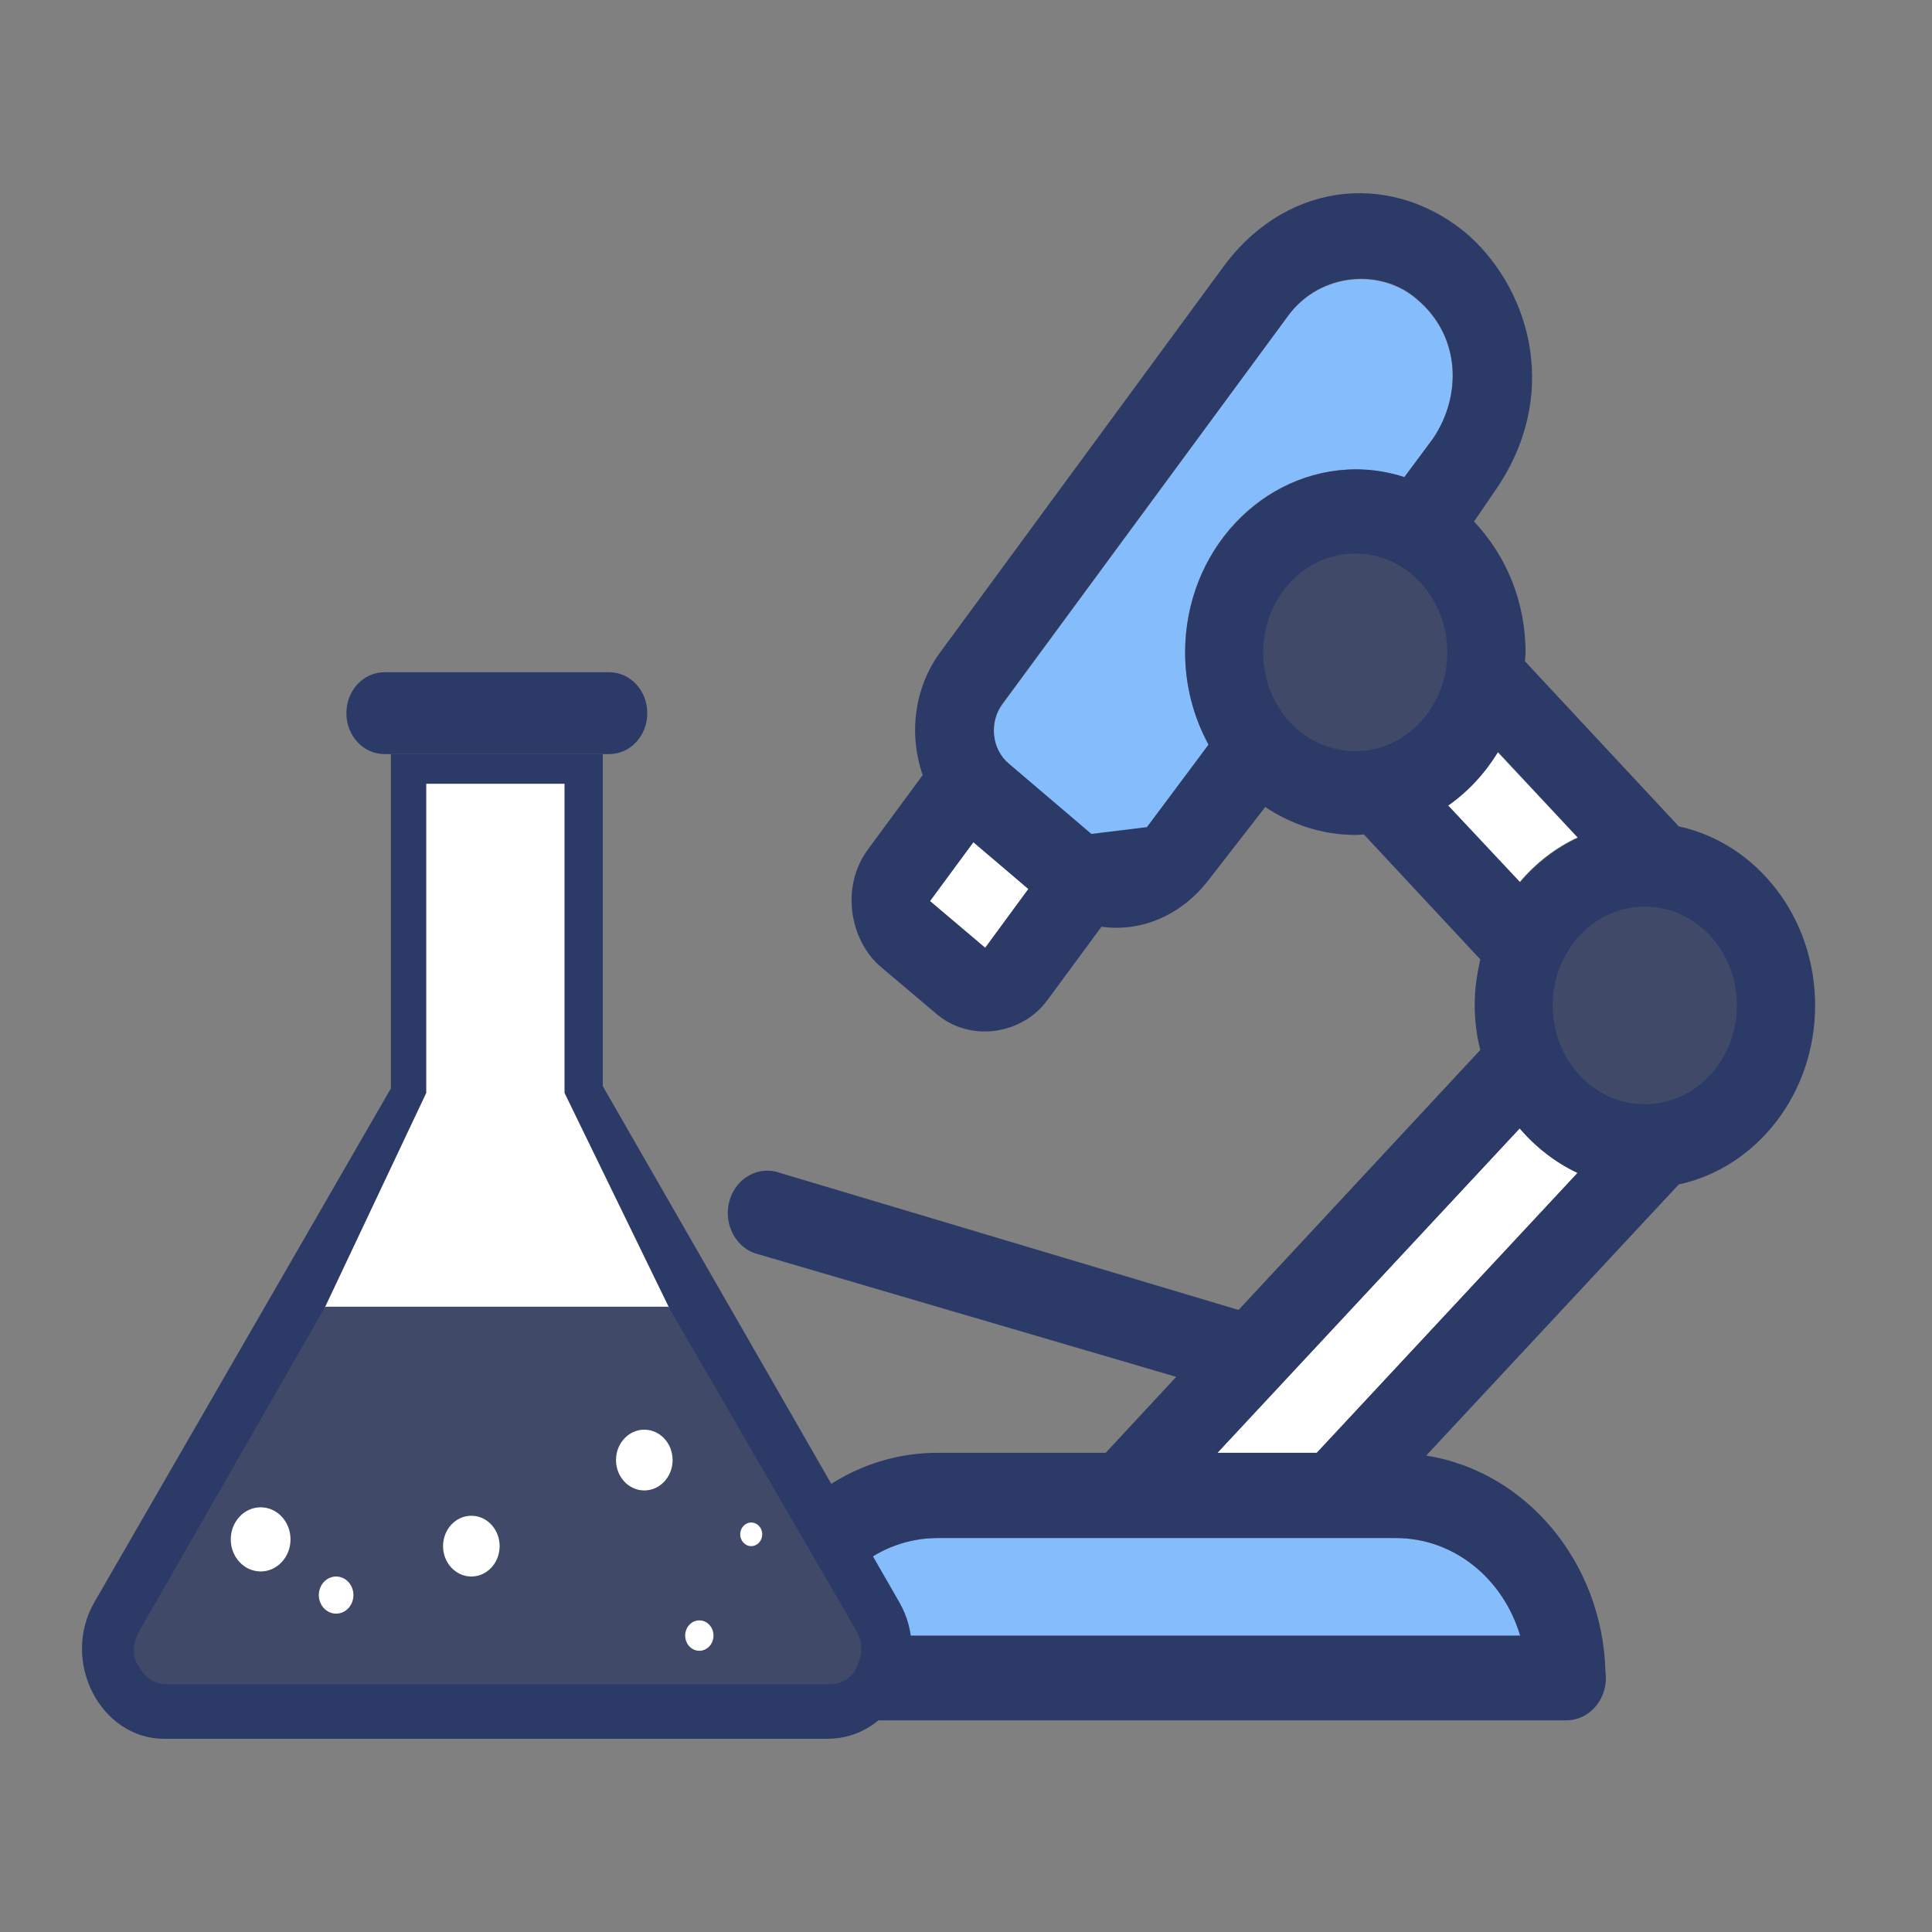 <svg width="100" height="100" viewBox="0 0 100 100" fill="none" xmlns="http://www.w3.org/2000/svg">
<rect x="0" y="0" width="100" height="100" fill="#808080" stroke="none"/>
<g clip-path="url(#clip0_126_75)">
<path d="M81.654 43.346L77.518 38.934C76.851 40.04 75.966 40.977 74.935 41.706L78.634 45.676C79.483 44.674 80.49 43.88 81.654 43.346Z" fill="white"/>
<path d="M81.654 60.71C80.514 60.176 79.495 59.382 78.658 58.406L63.015 75.197H68.157L81.654 60.71Z" fill="white"/>
<path d="M62.554 38.543C61.79 37.137 61.342 35.51 61.342 33.766C61.342 28.533 65.283 24.303 70.158 24.303C71.043 24.303 71.88 24.446 72.68 24.706L74.159 22.715C75.699 20.463 75.578 17.404 73.371 15.53C71.54 13.89 68.351 14.085 66.665 16.35L51.883 36.46C51.192 37.41 51.337 38.79 52.21 39.545L56.491 43.19L59.365 42.838L62.554 38.543Z" fill="#84BCFC"/>
<path d="M50.392 43.58L48.136 46.639L50.986 49.06L53.229 46.014L50.392 43.58Z" fill="white"/>
<path d="M70 40C73.314 40 76 37.314 76 34C76 30.686 73.314 28 70 28C66.686 28 64 30.686 64 34C64 37.314 66.686 40 70 40Z" fill="#404A68"/>
<path d="M72.243 79.609H48.524C45.505 79.609 42.946 81.744 42.073 84.66H78.683C77.81 81.718 75.263 79.609 72.243 79.609Z" fill="#84BCFC"/>
<path d="M85 58C88.314 58 91 55.314 91 52C91 48.686 88.314 46 85 46C81.686 46 79 48.686 79 52C79 55.314 81.686 58 85 58Z" fill="#404A68"/>
<path d="M86.892 42.773L78.937 34.234C78.937 34.078 78.962 33.922 78.962 33.766C78.962 31.111 77.931 28.716 76.294 26.997L77.361 25.435C80.769 20.567 79.277 15.14 76.051 12.211C72.292 8.931 66.847 9.217 63.452 13.63L48.682 33.74C47.299 35.601 47.032 38.035 47.76 40.118L44.959 43.919C43.467 45.884 43.989 48.722 45.626 50.075L48.476 52.483C50.234 53.98 52.926 53.538 54.212 51.767L57.013 47.967C59.062 48.253 61.148 47.394 62.579 45.52L65.489 41.771C66.835 42.669 68.436 43.216 70.158 43.216C70.303 43.216 70.449 43.203 70.594 43.19L76.621 49.659C76.451 50.401 76.33 51.195 76.33 52.002C76.33 52.809 76.427 53.603 76.621 54.344L64.107 67.803L40.375 60.71C39.308 60.319 38.144 60.931 37.78 62.077C37.416 63.222 37.986 64.472 39.053 64.862L60.881 71.266L57.231 75.197H48.524C42.534 75.197 37.671 80.429 37.671 86.846C37.671 88.057 38.58 89.046 39.72 89.046H81.059H81.072C82.199 89.046 83.121 88.07 83.121 86.846C83.121 86.716 83.109 86.612 83.097 86.508C82.939 80.82 78.95 76.147 73.82 75.34L86.892 61.308C90.918 60.436 93.95 56.622 93.95 52.041C93.95 47.459 90.918 43.645 86.892 42.773ZM50.998 49.06L48.136 46.639L50.379 43.593L53.229 46.014L50.998 49.06ZM61.342 33.766C61.342 35.51 61.79 37.137 62.554 38.543L59.365 42.812L56.491 43.164L52.211 39.519C51.325 38.777 51.18 37.384 51.883 36.434L66.678 16.337C68.363 14.046 71.565 13.877 73.383 15.517C75.591 17.404 75.688 20.45 74.172 22.702L72.692 24.694C71.892 24.433 71.043 24.29 70.17 24.29C65.295 24.329 61.342 28.559 61.342 33.766ZM70.145 38.881C67.502 38.881 65.38 36.59 65.38 33.766C65.38 30.942 67.514 28.651 70.145 28.651C72.789 28.651 74.911 30.942 74.911 33.766C74.911 36.59 72.777 38.881 70.145 38.881ZM74.96 41.693C75.991 40.977 76.864 40.027 77.543 38.92L81.678 43.359C80.538 43.892 79.507 44.687 78.683 45.663L74.96 41.693ZM78.683 84.66H42.073C42.946 81.731 45.505 79.609 48.524 79.609H72.256C75.263 79.609 77.809 81.718 78.683 84.66ZM68.157 75.197H63.015L78.658 58.406C79.495 59.382 80.514 60.176 81.654 60.71L68.157 75.197ZM85.134 57.156C82.49 57.156 80.368 54.865 80.368 52.041C80.368 49.217 82.502 46.925 85.134 46.925C87.778 46.925 89.9 49.217 89.9 52.041C89.9 54.865 87.766 57.156 85.134 57.156Z" fill="#2B3A67"/>
</g>
<g clip-path="url(#clip1_126_75)">
<path d="M46.552 82.937L31.2 56.218V39.032H20.233V56.335L4.881 82.937C3.126 85.998 5.21 90 8.5 90H42.824C46.223 90 48.307 85.998 46.552 82.937Z" fill="#2B3A67"/>
<path d="M31.529 39.032C32.625 39.032 33.502 38.09 33.502 36.913C33.502 35.736 32.625 34.795 31.529 34.795H19.904C18.808 34.795 17.93 35.736 17.93 36.913C17.93 38.09 18.808 39.032 19.904 39.032H20.233H31.2H31.529Z" fill="#2B3A67"/>
<path d="M29.22 40.569H22.063L22.063 56.569L16.831 67.642C16.61 68.934 16.503 68.341 16.613 68.71C16.668 69.079 16.889 70.185 17.331 70.185H34.61C35.052 70.185 34.841 69.467 34.896 68.914C34.952 68.545 34.831 68.934 34.61 67.642L29.22 56.569V40.569Z" fill="white"/>
<path d="M34.599 67.635H16.834L7.184 84.468C6.745 85.292 6.964 85.998 7.184 86.233C7.293 86.469 7.732 87.175 8.609 87.175H42.934C43.811 87.175 44.249 86.586 44.359 86.233C44.469 85.998 44.798 85.292 44.359 84.468L34.599 67.635Z" fill="#404A68"/>
<path d="M25.861 80.028C25.861 79.159 25.206 78.455 24.397 78.455C23.587 78.455 22.932 79.159 22.932 80.028C22.932 80.896 23.587 81.6 24.397 81.6C25.206 81.6 25.861 80.896 25.861 80.028Z" fill="white"/>
<path d="M34.814 75.572C34.814 74.704 34.158 74 33.349 74C32.54 74 31.884 74.704 31.884 75.572C31.884 76.441 32.54 77.145 33.349 77.145C34.158 77.145 34.814 76.441 34.814 75.572Z" fill="white"/>
<path d="M36.93 84.657C36.93 84.223 36.602 83.871 36.197 83.871C35.793 83.871 35.465 84.223 35.465 84.657C35.465 85.092 35.793 85.444 36.197 85.444C36.602 85.444 36.93 85.092 36.93 84.657Z" fill="white"/>
<path d="M39.453 79.416C39.453 79.078 39.198 78.805 38.883 78.805C38.568 78.805 38.313 79.078 38.313 79.416C38.313 79.754 38.568 80.028 38.883 80.028C39.198 80.028 39.453 79.754 39.453 79.416Z" fill="white"/>
<path d="M18.293 82.561C18.293 82.03 17.892 81.6 17.398 81.6C16.903 81.6 16.502 82.03 16.502 82.561C16.502 83.092 16.903 83.522 17.398 83.522C17.892 83.522 18.293 83.092 18.293 82.561Z" fill="white"/>
<path d="M15.037 79.678C15.037 78.761 14.345 78.018 13.491 78.018C12.637 78.018 11.945 78.761 11.945 79.678C11.945 80.595 12.637 81.338 13.491 81.338C14.345 81.338 15.037 80.595 15.037 79.678Z" fill="white"/>
</g>
<defs>
<clipPath id="clip0_126_75">
<rect width="73.643" height="79.046" fill="white" transform="translate(26.357 10)"/>
</clipPath>
<clipPath id="clip1_126_75">
<rect width="51.431" height="55.205" fill="white" transform="translate(0 34.795)"/>
</clipPath>
</defs>
</svg>
